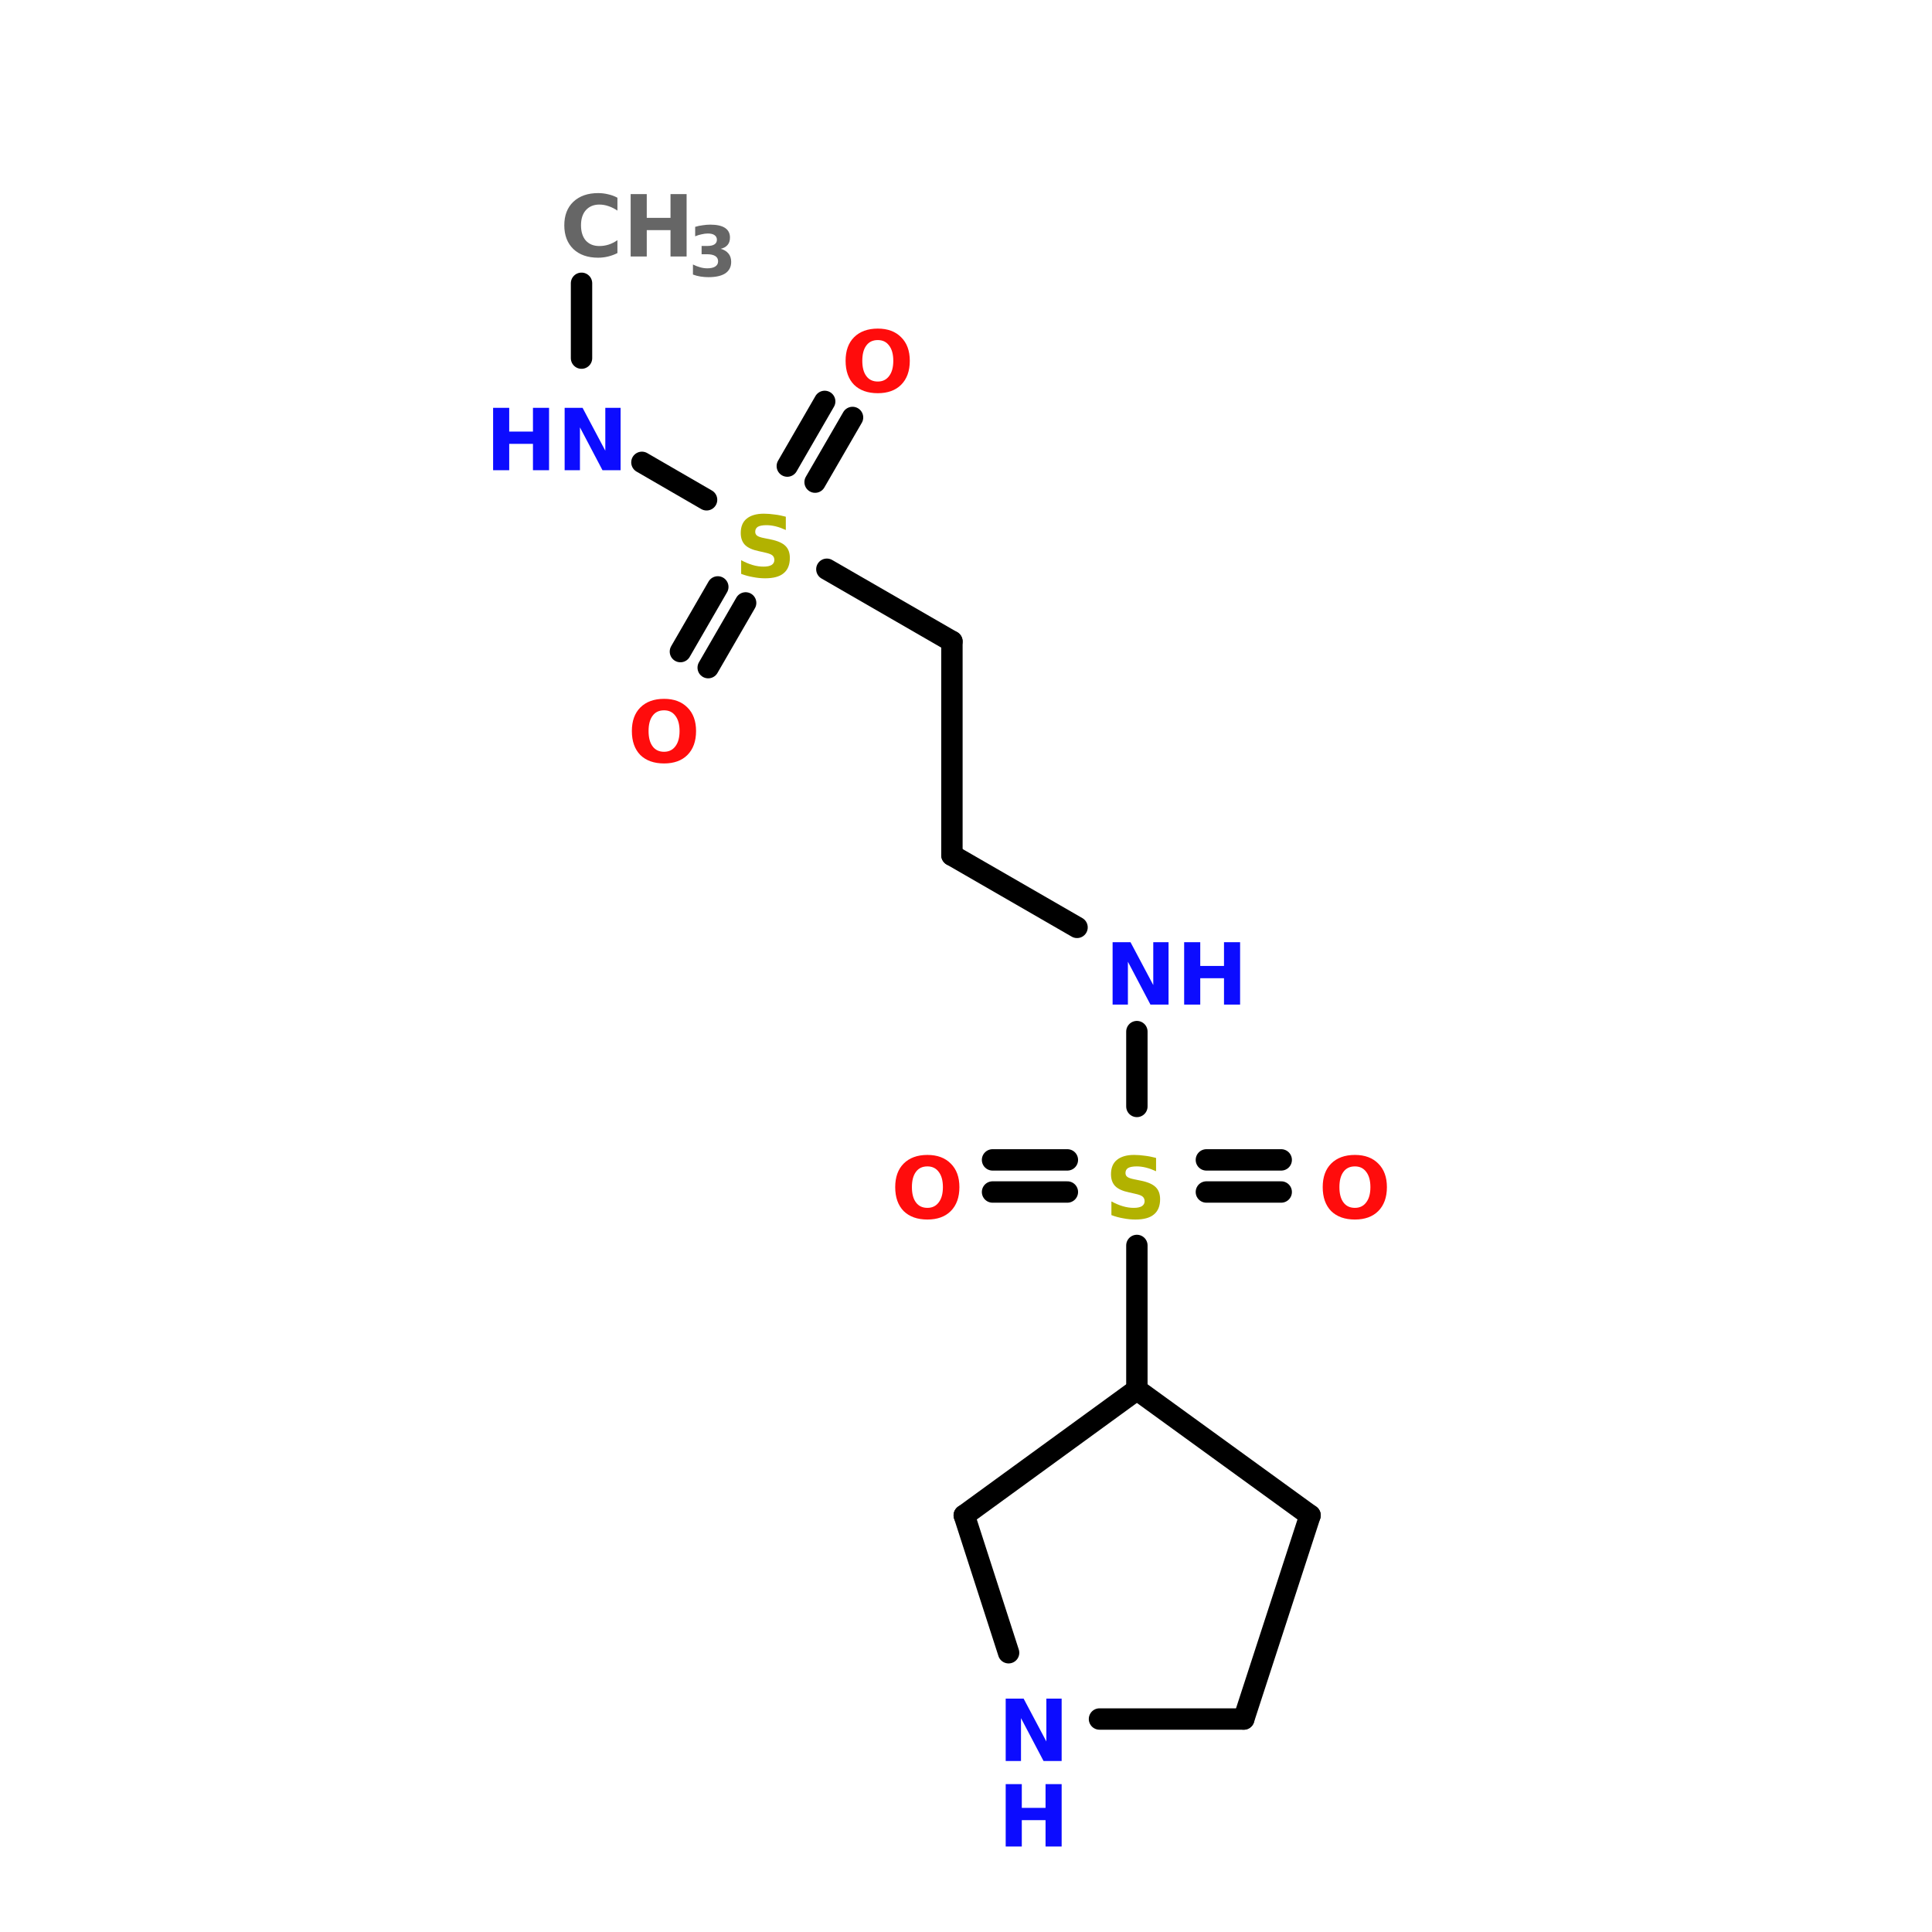 <?xml version="1.0" encoding="UTF-8"?>
<svg xmlns="http://www.w3.org/2000/svg" xmlns:xlink="http://www.w3.org/1999/xlink" width="150pt" height="150pt" viewBox="0 0 150 150" version="1.1">
<defs>
<g>
<symbol overflow="visible" id="glyph0-0">
<path style="stroke:none;" d="M 0.328 1.172 L 0.328 -4.688 L 3.656 -4.688 L 3.656 1.172 Z M 0.703 0.797 L 3.281 0.797 L 3.281 -4.312 L 0.703 -4.312 Z M 0.703 0.797 "/>
</symbol>
<symbol overflow="visible" id="glyph0-1">
<path style="stroke:none;" d="M 4.453 -0.266 C 4.223 -0.148 3.984 -0.062 3.734 0 C 3.484 0.062 3.223 0.094 2.953 0.094 C 2.148 0.094 1.508 -0.129 1.031 -0.578 C 0.562 -1.035 0.328 -1.648 0.328 -2.422 C 0.328 -3.191 0.562 -3.801 1.031 -4.25 C 1.508 -4.695 2.148 -4.922 2.953 -4.922 C 3.223 -4.922 3.484 -4.891 3.734 -4.828 C 3.984 -4.773 4.223 -4.688 4.453 -4.562 L 4.453 -3.562 C 4.223 -3.719 3.992 -3.832 3.766 -3.906 C 3.535 -3.988 3.297 -4.031 3.047 -4.031 C 2.609 -4.031 2.258 -3.883 2 -3.594 C 1.75 -3.312 1.625 -2.922 1.625 -2.422 C 1.625 -1.922 1.75 -1.523 2 -1.234 C 2.258 -0.953 2.609 -0.812 3.047 -0.812 C 3.297 -0.812 3.535 -0.848 3.766 -0.922 C 3.992 -0.992 4.223 -1.109 4.453 -1.266 Z M 4.453 -0.266 "/>
</symbol>
<symbol overflow="visible" id="glyph0-2">
<path style="stroke:none;" d="M 0.609 -4.844 L 1.859 -4.844 L 1.859 -3 L 3.703 -3 L 3.703 -4.844 L 4.953 -4.844 L 4.953 0 L 3.703 0 L 3.703 -2.047 L 1.859 -2.047 L 1.859 0 L 0.609 0 Z M 0.609 -4.844 "/>
</symbol>
<symbol overflow="visible" id="glyph0-3">
<path style="stroke:none;" d="M 0.609 -4.844 L 2 -4.844 L 3.766 -1.516 L 3.766 -4.844 L 4.953 -4.844 L 4.953 0 L 3.547 0 L 1.797 -3.328 L 1.797 0 L 0.609 0 Z M 0.609 -4.844 "/>
</symbol>
<symbol overflow="visible" id="glyph0-4">
<path style="stroke:none;" d="M 3.984 -4.688 L 3.984 -3.656 C 3.711 -3.781 3.453 -3.875 3.203 -3.938 C 2.953 -4 2.711 -4.031 2.484 -4.031 C 2.18 -4.031 1.957 -3.988 1.812 -3.906 C 1.676 -3.82 1.609 -3.691 1.609 -3.516 C 1.609 -3.391 1.656 -3.289 1.75 -3.219 C 1.844 -3.145 2.02 -3.082 2.281 -3.031 L 2.812 -2.922 C 3.344 -2.816 3.723 -2.648 3.953 -2.422 C 4.18 -2.203 4.297 -1.891 4.297 -1.484 C 4.297 -0.953 4.133 -0.555 3.812 -0.297 C 3.5 -0.035 3.02 0.094 2.375 0.094 C 2.062 0.094 1.75 0.062 1.438 0 C 1.133 -0.051 0.828 -0.133 0.516 -0.25 L 0.516 -1.312 C 0.828 -1.145 1.125 -1.02 1.406 -0.938 C 1.695 -0.852 1.977 -0.812 2.25 -0.812 C 2.52 -0.812 2.727 -0.852 2.875 -0.938 C 3.02 -1.031 3.094 -1.16 3.094 -1.328 C 3.094 -1.484 3.039 -1.602 2.938 -1.688 C 2.844 -1.77 2.648 -1.844 2.359 -1.906 L 1.875 -2.016 C 1.383 -2.117 1.031 -2.281 0.812 -2.5 C 0.594 -2.727 0.484 -3.035 0.484 -3.422 C 0.484 -3.91 0.633 -4.281 0.938 -4.531 C 1.25 -4.789 1.695 -4.922 2.281 -4.922 C 2.551 -4.922 2.828 -4.898 3.109 -4.859 C 3.391 -4.828 3.68 -4.77 3.984 -4.688 Z M 3.984 -4.688 "/>
</symbol>
<symbol overflow="visible" id="glyph0-5">
<path style="stroke:none;" d="M 2.828 -4.031 C 2.441 -4.031 2.145 -3.891 1.938 -3.609 C 1.727 -3.328 1.625 -2.93 1.625 -2.422 C 1.625 -1.91 1.727 -1.516 1.938 -1.234 C 2.145 -0.953 2.441 -0.812 2.828 -0.812 C 3.203 -0.812 3.492 -0.953 3.703 -1.234 C 3.922 -1.516 4.031 -1.91 4.031 -2.422 C 4.031 -2.93 3.922 -3.328 3.703 -3.609 C 3.492 -3.891 3.203 -4.031 2.828 -4.031 Z M 2.828 -4.922 C 3.598 -4.922 4.203 -4.695 4.641 -4.25 C 5.086 -3.812 5.312 -3.203 5.312 -2.422 C 5.312 -1.629 5.086 -1.008 4.641 -0.562 C 4.203 -0.125 3.598 0.094 2.828 0.094 C 2.047 0.094 1.43 -0.125 0.984 -0.562 C 0.547 -1.008 0.328 -1.629 0.328 -2.422 C 0.328 -3.203 0.547 -3.812 0.984 -4.25 C 1.43 -4.695 2.047 -4.922 2.828 -4.922 Z M 2.828 -4.922 "/>
</symbol>
<symbol overflow="visible" id="glyph1-0">
<path style="stroke:none;" d="M 0.266 0.953 L 0.266 -3.797 L 2.969 -3.797 L 2.969 0.953 Z M 0.578 0.656 L 2.656 0.656 L 2.656 -3.5 L 0.578 -3.5 Z M 0.578 0.656 "/>
</symbol>
<symbol overflow="visible" id="glyph1-1">
<path style="stroke:none;" d="M 2.516 -2.125 C 2.773 -2.051 2.973 -1.93 3.109 -1.766 C 3.254 -1.598 3.328 -1.379 3.328 -1.109 C 3.328 -0.723 3.176 -0.426 2.875 -0.219 C 2.57 -0.02 2.133 0.078 1.562 0.078 C 1.363 0.078 1.16 0.062 0.953 0.031 C 0.754 0 0.555 -0.051 0.359 -0.125 L 0.359 -0.906 C 0.547 -0.812 0.734 -0.738 0.922 -0.688 C 1.109 -0.633 1.297 -0.609 1.484 -0.609 C 1.742 -0.609 1.945 -0.656 2.094 -0.75 C 2.238 -0.844 2.312 -0.977 2.312 -1.156 C 2.312 -1.332 2.238 -1.469 2.094 -1.562 C 1.945 -1.656 1.727 -1.703 1.438 -1.703 L 1.031 -1.703 L 1.031 -2.344 L 1.453 -2.344 C 1.711 -2.344 1.906 -2.383 2.031 -2.469 C 2.156 -2.551 2.219 -2.672 2.219 -2.828 C 2.219 -2.984 2.156 -3.102 2.031 -3.188 C 1.914 -3.27 1.742 -3.312 1.516 -3.312 C 1.359 -3.312 1.195 -3.289 1.031 -3.25 C 0.863 -3.219 0.695 -3.164 0.531 -3.094 L 0.531 -3.828 C 0.727 -3.891 0.926 -3.93 1.125 -3.953 C 1.32 -3.984 1.516 -4 1.703 -4 C 2.211 -4 2.594 -3.914 2.844 -3.75 C 3.102 -3.582 3.234 -3.332 3.234 -3 C 3.234 -2.758 3.172 -2.566 3.047 -2.422 C 2.922 -2.273 2.742 -2.176 2.516 -2.125 Z M 2.516 -2.125 "/>
</symbol>
</g>
</defs>
<g id="surface1">
<path style="fill:none;stroke-width:4;stroke-linecap:round;stroke-linejoin:miter;stroke:rgb(0%,0%,0%);stroke-opacity:1;stroke-miterlimit:4;" d="M 40 52.999 L 40 67 " transform="matrix(0.415,0,0,0.415,28.549,0)"/>
<path style="fill-rule:nonzero;fill:rgb(0%,0%,0%);fill-opacity:1;stroke-width:4;stroke-linecap:round;stroke-linejoin:miter;stroke:rgb(0%,0%,0%);stroke-opacity:1;stroke-miterlimit:4;" d="M 51.299 86.499 L 63.397 93.504 " transform="matrix(0.415,0,0,0.415,28.549,0)"/>
<path style="fill-rule:nonzero;fill:rgb(0%,0%,0%);fill-opacity:1;stroke-width:4;stroke-linecap:round;stroke-linejoin:miter;stroke:rgb(0%,0%,0%);stroke-opacity:1;stroke-miterlimit:4;" d="M 70.704 112.796 L 63.699 124.905 " transform="matrix(0.415,0,0,0.415,28.549,0)"/>
<path style="fill-rule:nonzero;fill:rgb(0%,0%,0%);fill-opacity:1;stroke-width:4;stroke-linecap:round;stroke-linejoin:miter;stroke:rgb(0%,0%,0%);stroke-opacity:1;stroke-miterlimit:4;" d="M 65.497 109.802 L 58.501 121.901 " transform="matrix(0.415,0,0,0.415,28.549,0)"/>
<path style="fill-rule:nonzero;fill:rgb(0%,0%,0%);fill-opacity:1;stroke-width:4;stroke-linecap:round;stroke-linejoin:miter;stroke:rgb(0%,0%,0%);stroke-opacity:1;stroke-miterlimit:4;" d="M 78.5 87.196 L 85.495 75.097 " transform="matrix(0.415,0,0,0.415,28.549,0)"/>
<path style="fill-rule:nonzero;fill:rgb(0%,0%,0%);fill-opacity:1;stroke-width:4;stroke-linecap:round;stroke-linejoin:miter;stroke:rgb(0%,0%,0%);stroke-opacity:1;stroke-miterlimit:4;" d="M 83.697 90.199 L 90.702 78.101 " transform="matrix(0.415,0,0,0.415,28.549,0)"/>
<path style="fill-rule:nonzero;fill:rgb(0%,0%,0%);fill-opacity:1;stroke-width:4;stroke-linecap:round;stroke-linejoin:miter;stroke:rgb(0%,0%,0%);stroke-opacity:1;stroke-miterlimit:4;" d="M 85.9 106.497 L 109.297 119.999 " transform="matrix(0.415,0,0,0.415,28.549,0)"/>
<path style="fill:none;stroke-width:4;stroke-linecap:round;stroke-linejoin:miter;stroke:rgb(0%,0%,0%);stroke-opacity:1;stroke-miterlimit:4;" d="M 109.297 119.999 L 109.297 159.996 " transform="matrix(0.415,0,0,0.415,28.549,0)"/>
<path style="fill-rule:nonzero;fill:rgb(0%,0%,0%);fill-opacity:1;stroke-width:4;stroke-linecap:round;stroke-linejoin:miter;stroke:rgb(0%,0%,0%);stroke-opacity:1;stroke-miterlimit:4;" d="M 109.297 159.996 L 132.704 173.497 " transform="matrix(0.415,0,0,0.415,28.549,0)"/>
<path style="fill:none;stroke-width:4;stroke-linecap:round;stroke-linejoin:miter;stroke:rgb(0%,0%,0%);stroke-opacity:1;stroke-miterlimit:4;" d="M 143.899 192.997 L 143.899 206.997 " transform="matrix(0.415,0,0,0.415,28.549,0)"/>
<path style="fill:none;stroke-width:4;stroke-linecap:round;stroke-linejoin:miter;stroke:rgb(0%,0%,0%);stroke-opacity:1;stroke-miterlimit:4;" d="M 130.896 223.004 L 116.896 223.004 " transform="matrix(0.415,0,0,0.415,28.549,0)"/>
<path style="fill:none;stroke-width:4;stroke-linecap:round;stroke-linejoin:miter;stroke:rgb(0%,0%,0%);stroke-opacity:1;stroke-miterlimit:4;" d="M 130.896 216.997 L 116.896 216.997 " transform="matrix(0.415,0,0,0.415,28.549,0)"/>
<path style="fill:none;stroke-width:4;stroke-linecap:round;stroke-linejoin:miter;stroke:rgb(0%,0%,0%);stroke-opacity:1;stroke-miterlimit:4;" d="M 156.902 216.997 L 170.902 216.997 " transform="matrix(0.415,0,0,0.415,28.549,0)"/>
<path style="fill:none;stroke-width:4;stroke-linecap:round;stroke-linejoin:miter;stroke:rgb(0%,0%,0%);stroke-opacity:1;stroke-miterlimit:4;" d="M 156.902 223.004 L 170.902 223.004 " transform="matrix(0.415,0,0,0.415,28.549,0)"/>
<path style="fill:none;stroke-width:4;stroke-linecap:round;stroke-linejoin:miter;stroke:rgb(0%,0%,0%);stroke-opacity:1;stroke-miterlimit:4;" d="M 143.899 233.003 L 143.899 259.997 " transform="matrix(0.415,0,0,0.415,28.549,0)"/>
<path style="fill-rule:nonzero;fill:rgb(0%,0%,0%);fill-opacity:1;stroke-width:4;stroke-linecap:round;stroke-linejoin:miter;stroke:rgb(0%,0%,0%);stroke-opacity:1;stroke-miterlimit:4;" d="M 176.297 283.497 L 143.899 259.997 " transform="matrix(0.415,0,0,0.415,28.549,0)"/>
<path style="fill-rule:nonzero;fill:rgb(0%,0%,0%);fill-opacity:1;stroke-width:4;stroke-linecap:round;stroke-linejoin:miter;stroke:rgb(0%,0%,0%);stroke-opacity:1;stroke-miterlimit:4;" d="M 143.899 259.997 L 111.604 283.497 " transform="matrix(0.415,0,0,0.415,28.549,0)"/>
<path style="fill-rule:nonzero;fill:rgb(0%,0%,0%);fill-opacity:1;stroke-width:4;stroke-linecap:round;stroke-linejoin:miter;stroke:rgb(0%,0%,0%);stroke-opacity:1;stroke-miterlimit:4;" d="M 111.604 283.497 L 119.899 309.201 " transform="matrix(0.415,0,0,0.415,28.549,0)"/>
<path style="fill:none;stroke-width:4;stroke-linecap:round;stroke-linejoin:miter;stroke:rgb(0%,0%,0%);stroke-opacity:1;stroke-miterlimit:4;" d="M 136.903 321.601 L 163.897 321.601 " transform="matrix(0.415,0,0,0.415,28.549,0)"/>
<path style="fill-rule:nonzero;fill:rgb(0%,0%,0%);fill-opacity:1;stroke-width:4;stroke-linecap:round;stroke-linejoin:miter;stroke:rgb(0%,0%,0%);stroke-opacity:1;stroke-miterlimit:4;" d="M 163.897 321.601 L 176.297 283.497 " transform="matrix(0.415,0,0,0.415,28.549,0)"/>
<g style="fill:rgb(40%,40%,40%);fill-opacity:1;">
  <use xlink:href="#glyph0-1" x="43.484" y="19.914"/>
</g>
<g style="fill:rgb(40%,40%,40%);fill-opacity:1;">
  <use xlink:href="#glyph0-2" x="48.355" y="19.914"/>
</g>
<g style="fill:rgb(40%,40%,40%);fill-opacity:1;">
  <use xlink:href="#glyph1-1" x="53.441" y="21.441"/>
</g>
<g style="fill:rgb(4.706%,4.706%,100%);fill-opacity:1;">
  <use xlink:href="#glyph0-2" x="37.676" y="36.508"/>
</g>
<g style="fill:rgb(4.706%,4.706%,100%);fill-opacity:1;">
  <use xlink:href="#glyph0-3" x="43.23" y="36.508"/>
</g>
<g style="fill:rgb(69.804%,69.804%,0%);fill-opacity:1;">
  <use xlink:href="#glyph0-4" x="57.027" y="44.805"/>
</g>
<g style="fill:rgb(100%,4.706%,4.706%);fill-opacity:1;">
  <use xlink:href="#glyph0-5" x="48.73" y="59.18"/>
</g>
<g style="fill:rgb(100%,4.706%,4.706%);fill-opacity:1;">
  <use xlink:href="#glyph0-5" x="65.324" y="30.434"/>
</g>
<g style="fill:rgb(4.706%,4.706%,100%);fill-opacity:1;">
  <use xlink:href="#glyph0-3" x="85.773" y="77.996"/>
</g>
<g style="fill:rgb(4.706%,4.706%,100%);fill-opacity:1;">
  <use xlink:href="#glyph0-2" x="91.328" y="77.996"/>
</g>
<g style="fill:rgb(69.804%,69.804%,0%);fill-opacity:1;">
  <use xlink:href="#glyph0-4" x="85.773" y="94.59"/>
</g>
<g style="fill:rgb(100%,4.706%,4.706%);fill-opacity:1;">
  <use xlink:href="#glyph0-5" x="69.176" y="94.59"/>
</g>
<g style="fill:rgb(100%,4.706%,4.706%);fill-opacity:1;">
  <use xlink:href="#glyph0-5" x="102.367" y="94.59"/>
</g>
<g style="fill:rgb(4.706%,4.706%,100%);fill-opacity:1;">
  <use xlink:href="#glyph0-3" x="77.473" y="136.723"/>
</g>
<g style="fill:rgb(4.706%,4.706%,100%);fill-opacity:1;">
  <use xlink:href="#glyph0-2" x="77.473" y="143.363"/>
</g>
</g>
</svg>
